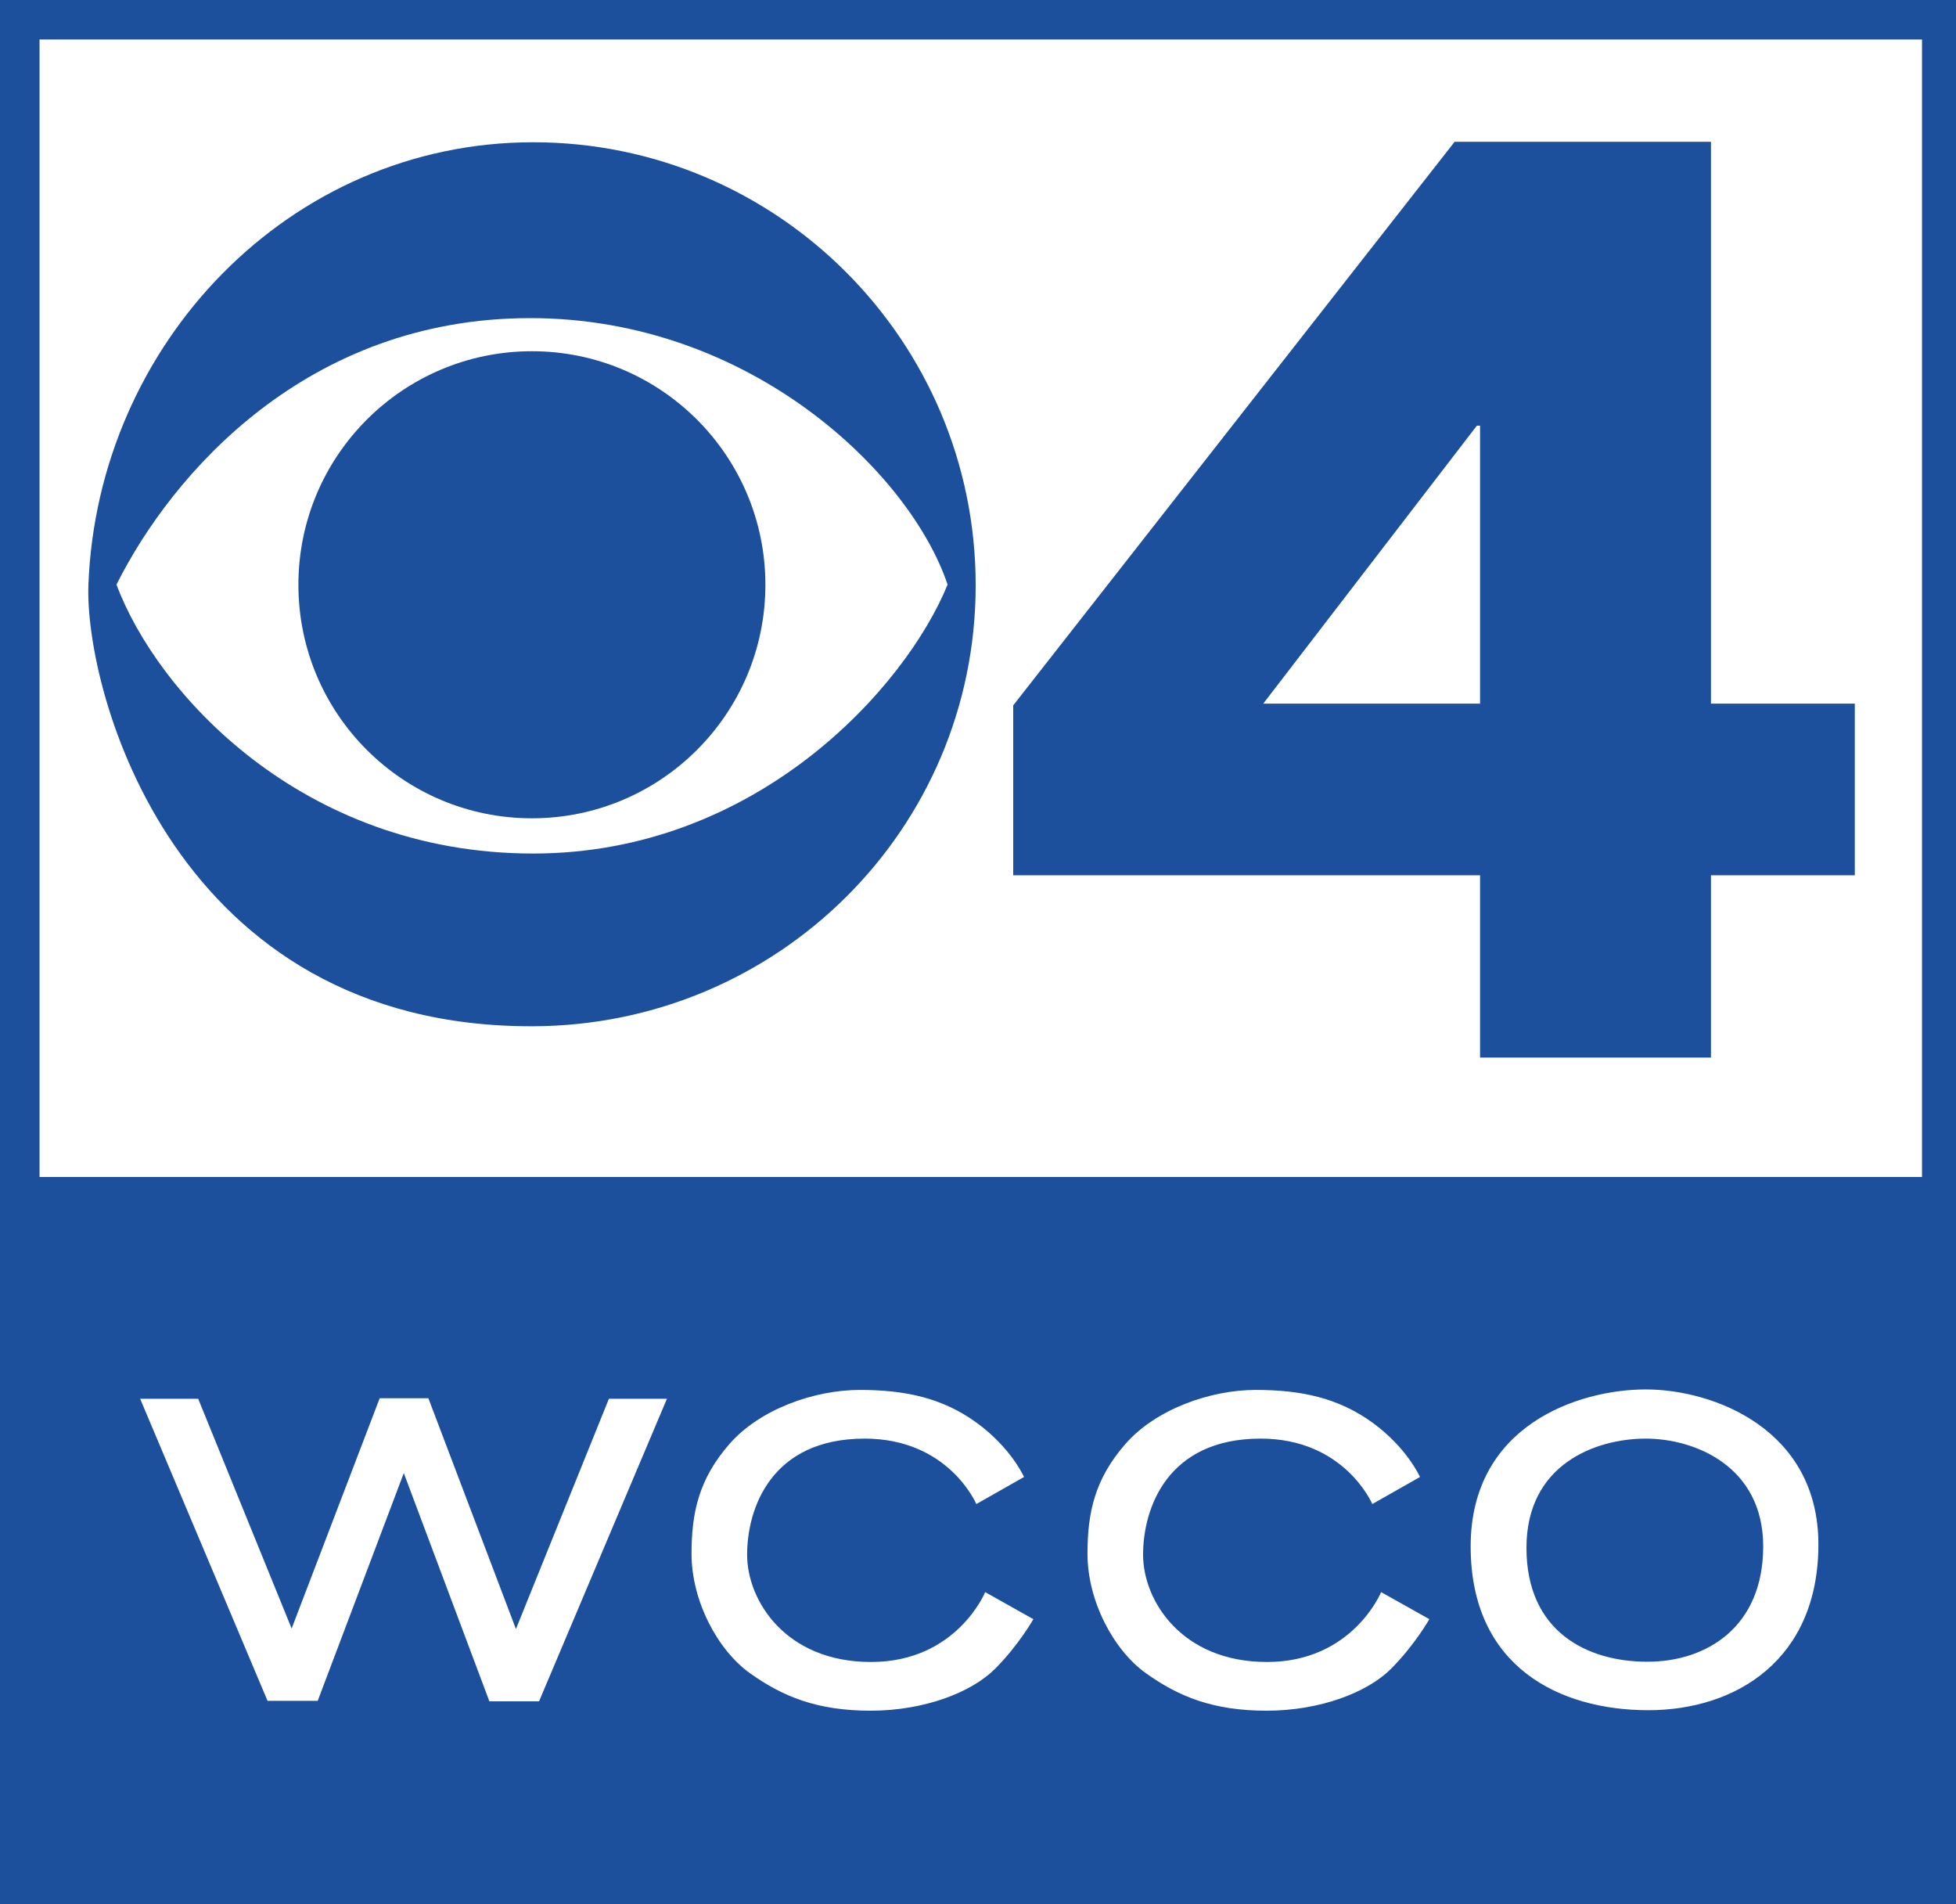 <svg width="800" height="778.65" version="1.1" viewBox="0 0 800 778.65" xmlns="http://www.w3.org/2000/svg">
 <rect x="0" y="0" width="800" height="778.65" fill="#808080" stroke="none"/>
 <link href="" rel="stylesheet" type="text/css"/>
 <style type="text/css"/>
 <g transform="translate(-31.86 603.01)">
  <g transform="matrix(4.944 0 0 -4.944 31.86 175.65)" stroke-width=".188">
   <g transform="scale(.1)" stroke-width=".188">
    <path d="m1601.6 63.422h-1590v1500h1590v-1500" fill="#fff"/>
    <path d="m1224.4 1222.9h-2.64l-176.73-229.9h179.37zm0-371.88h-386.21v140.53l365.16 466.13h212.06v-464.67h119v-141.98h-119v-150.74h-191.01v150.74" fill="#1c4f9c"/>
    <path d="m441.06 1457.3c-201.96 0-360.28-167.19-367.91-365.8-3.363-87.85 70.914-366.39 367.91-365.34 202.1 0.711 366.08 162.66 366.08 364.76 0 202.12-163.98 366.38-366.08 366.38zm0.011-588.28c-191.57 0-311.54 133.4-344.7 222.43 45.922 91.85 157.64 220.4 342.22 220.4 182.62 0 314.67-128.77 345.31-220.4-34.918-85.59-158.25-222.43-342.84-222.43" fill="#1c4f9c"/>
    <path d="m633.18 1091.3c0-106.66-86.485-193.14-193.14-193.14-106.68 0-193.18 86.477-193.18 193.14 0 106.68 86.497 193.16 193.18 193.16 106.66 0 193.14-86.48 193.14-193.16" fill="#1c4f9c"/>
    <path d="m1590 601.5h-1557.3v940.8h1557.3zm-226.49-441.01c-72.84 0-146.89 35.403-146.89 135.5 0 100.1 89.12 129.8 144.85 129.8 56.16 0 142.82-32.961 142.82-128.16 0-95.219-67.94-137.14-140.78-137.14zm-212.81 34.192c-19.53-19.532-58.6-34.602-102.95-34.602-44.36 0-72.844 11.801-99.688 30.934-26.855 19.117-48.43 59.816-48.43 98.879 0 34.179 6.106 61.847 31.34 90.738 25.223 28.891 70.388 44.75 107.82 44.75 37.44 0 68.37-6.5 96.86-27.238 28.48-20.77 39.05-44.77 39.05-44.77l-39.46-22.391s-22.8 54.129-92.36 54.129c-77.728 0-97.259-58.199-97.259-96.039s31.746-88.711 102.54-88.711c70.79 0 94.39 57.789 94.39 57.789l39.89-22.378s-12.21-21.571-31.74-41.09zm-327.57 0c-19.519-19.532-58.593-34.602-102.94-34.602-44.344 0-72.824 11.801-99.683 30.934-26.86 19.117-48.43 59.816-48.43 98.879 0 34.179 6.113 61.847 31.332 90.738 25.226 28.891 70.402 44.75 107.84 44.75 37.422 0 68.347-6.5 96.832-27.238 28.48-20.77 39.066-44.77 39.066-44.77l-39.469-22.391s-22.797 54.129-92.363 54.129c-77.73 0-97.258-58.199-97.258-96.039s31.739-88.711 102.54-88.711c70.813 0 94.407 57.789 94.407 57.789l39.867-22.378s-12.196-21.571-31.739-41.09zm-377.2-26.86h-41.086l-70.8 188.8-71.223-188.4h-41.488l-105.4 249.84h48.016l77.312-190.02 72.836 190.45h40.289l72.426-190.85 76.914 190.42h48.008zm-445.94 1407.2v-1575h1618.2v1575h-1618.2" fill="#1c4f9c"/>
    <path d="m1361.4 385.11c-40.64 0-98.62-20.679-98.62-90.3 0-69.61 50.42-94.239 100-94.239 49.59 0 95.84 29.168 95.84 95.391 0 66.219-56.48 89.148-97.22 89.148" fill="#1c4f9c"/>
   </g>
  </g>
 </g>
</svg>
